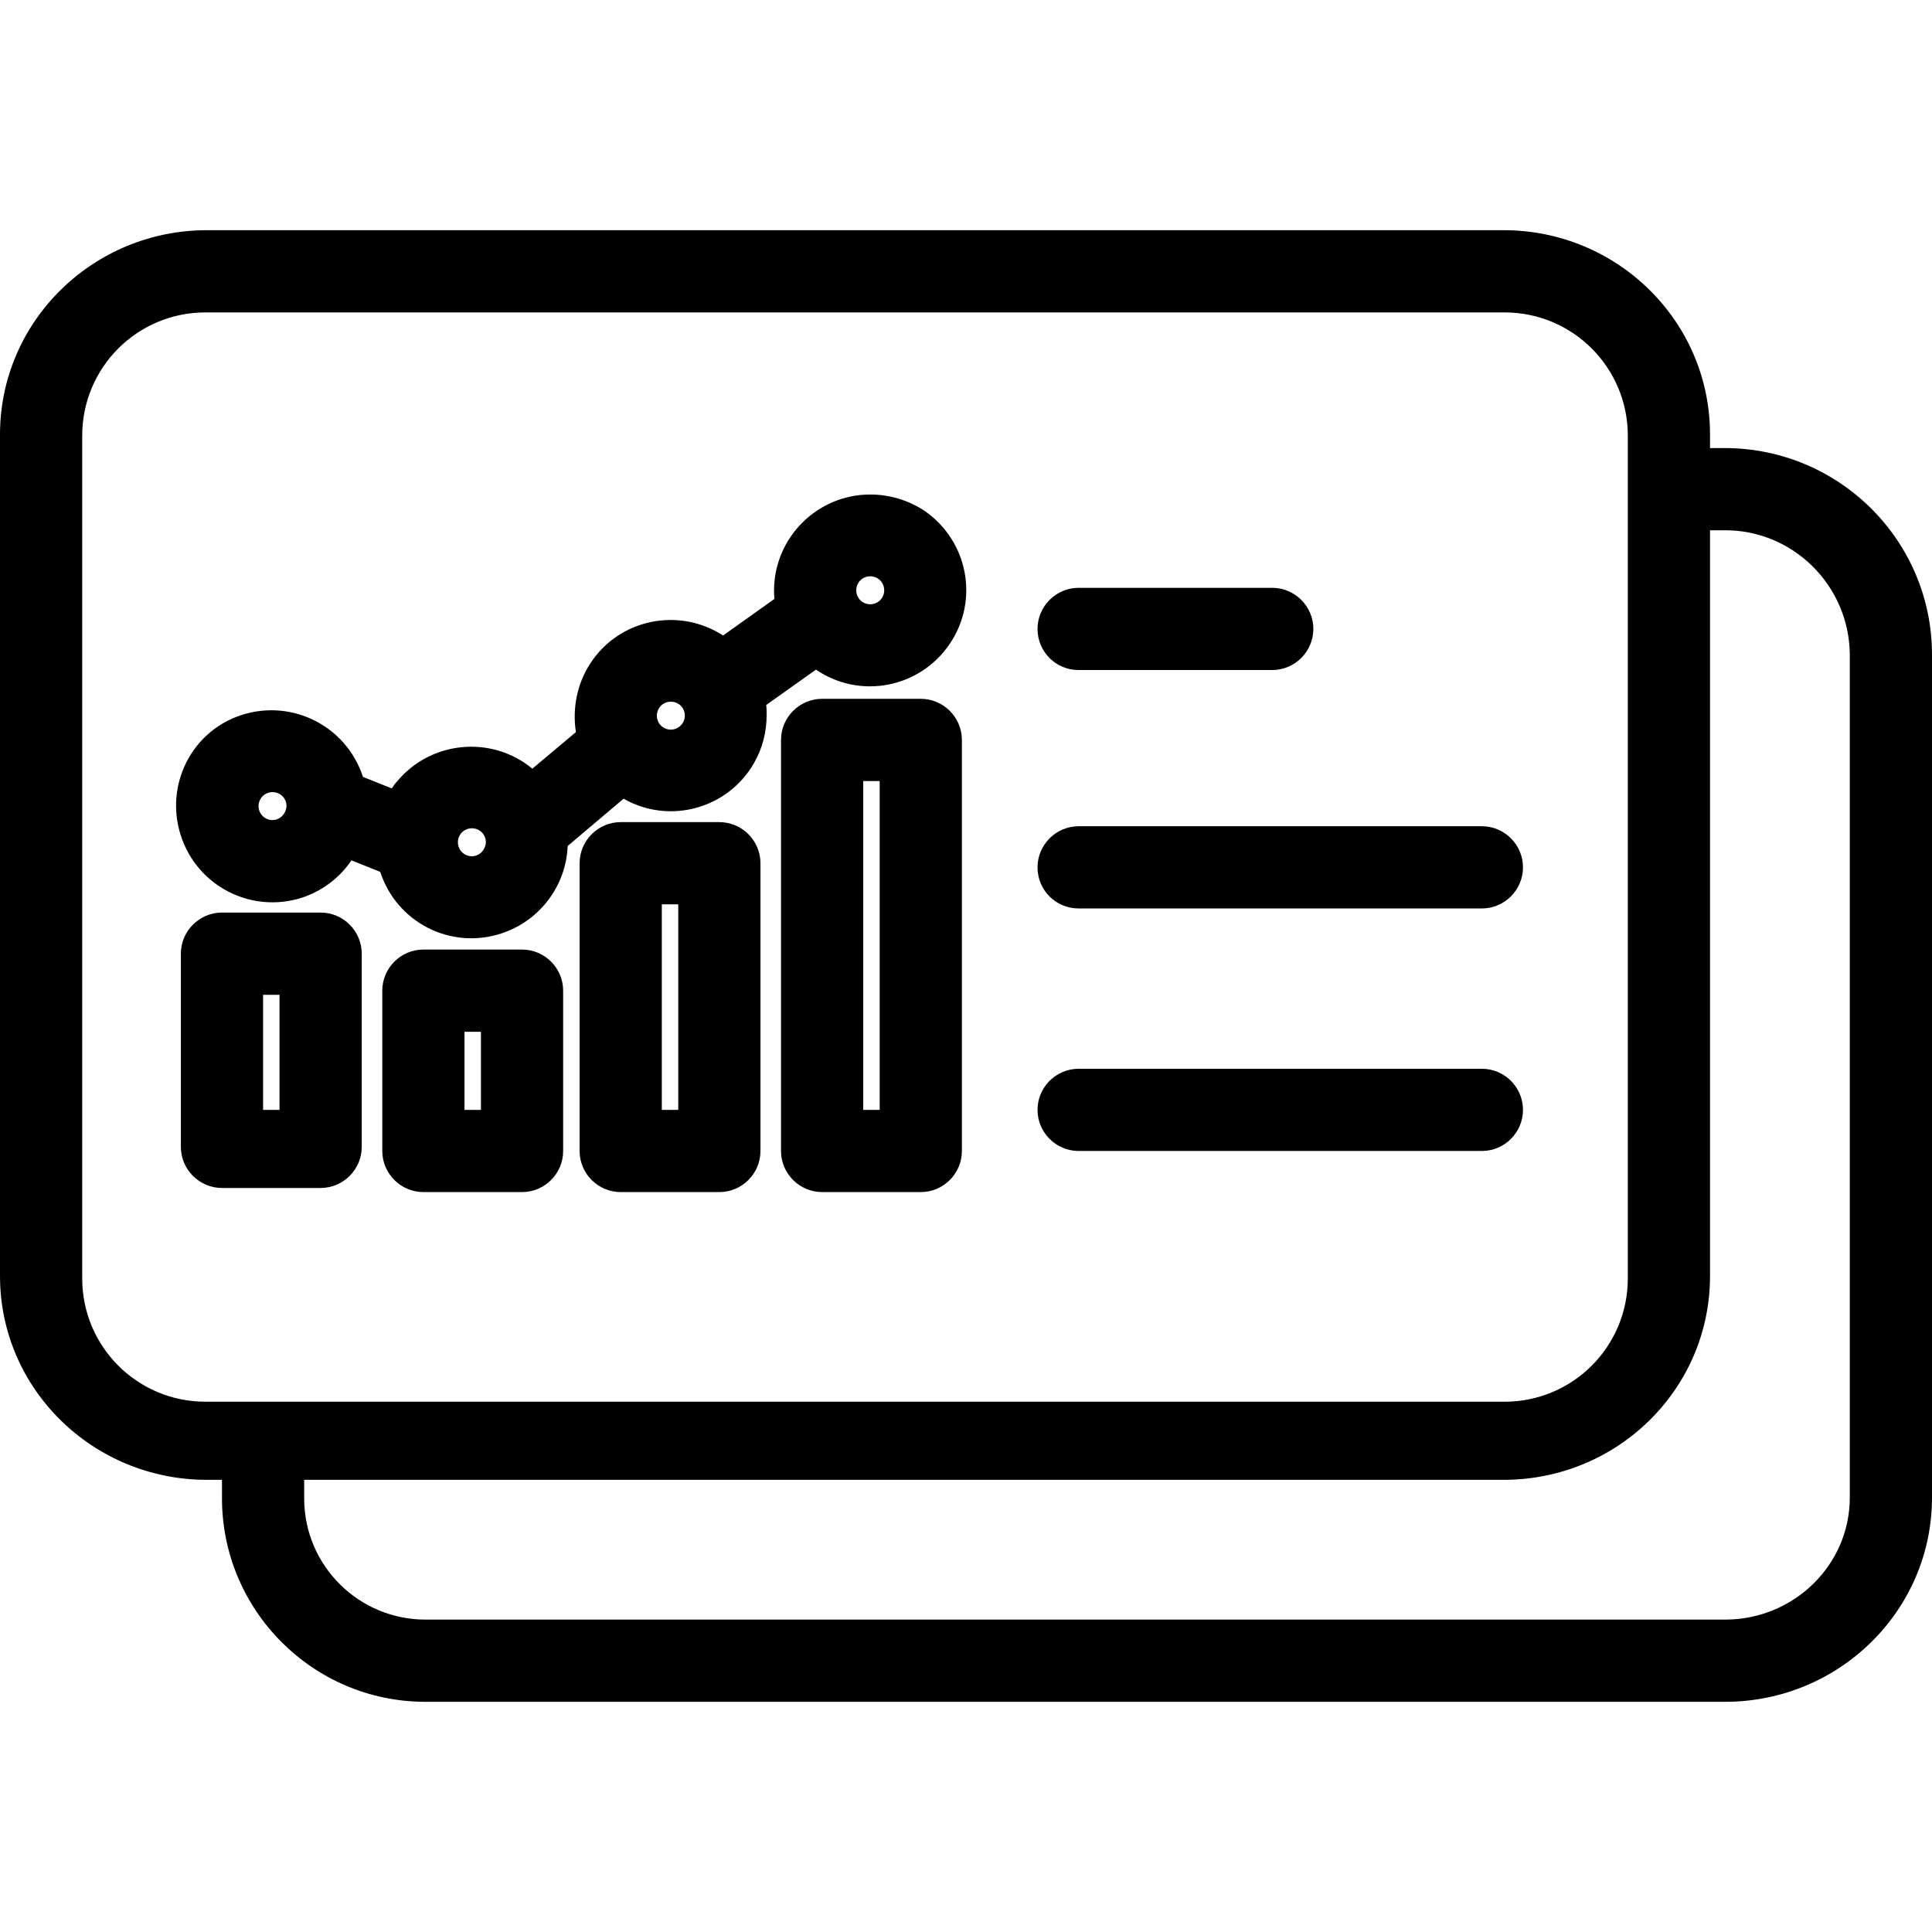 <?xml version="1.0" encoding="iso-8859-1"?>
<!-- Generator: Adobe Illustrator 19.0.0, SVG Export Plug-In . SVG Version: 6.00 Build 0)  -->
<svg version="1.1" id="Capa_1" xmlns="http://www.w3.org/2000/svg" xmlns:xlink="http://www.w3.org/1999/xlink" x="0px" y="0px"
	 viewBox="0 0 470 470" style="enable-background:new 0 0 470 470;" xml:space="preserve">
<g>
	<g>
		<path d="M309.5,143h-47.1c-5.5,0-10,4.5-10,10s4.4,10,10,10h47.1c5.5,0,10-4.5,10-10S315,143,309.5,143z"/>
	</g>
</g>
<g>
	<g>
		<path d="M360.5,201h-98.1c-5.5,0-10,4.5-10,10s4.4,10,10,10h98.1c5.5,0,10-4.5,10-10S366,201,360.5,201z"/>
	</g>
</g>
<g>
	<g>
		<path d="M360.5,260h-98.1c-5.5,0-10,4.5-10,10s4.5,10,10,10h98.1c5.5,0,10-4.5,10-10S366,260,360.5,260z"/>
	</g>
</g>
<g>
	<g>
		<path d="M419.7,109H416v-3.3c0-27.6-22.6-49.7-50.2-49.7H50.3C22.7,56,0,78.1,0,105.7v204.7C0,338,22.7,360,50.3,360H54v4.3
			c-0.1,27.3,22,49.6,49.3,49.7c0.1,0,0.2,0,0.4,0h316c27.6,0,50.3-22.1,50.3-49.7V159.1C469.9,131.4,447.4,109.1,419.7,109z
			 M50,341c-16.6,0-30-13.4-30-30V106c0-16.6,13.4-30,30-30h316c16.6,0,30,13.4,30,30v205c0,16.6-13.4,30-30,30H50z M450,364.3
			c0,16.5-13.7,29.7-30.3,29.7h-316c-16.3,0.1-29.6-13-29.7-29.3c0-0.1,0-0.3,0-0.4V360h291.8c27.6,0,50.2-22,50.2-49.6V129h3.7
			c16.6,0,30.1,13.5,30.3,30.1V364.3z"/>
	</g>
</g>
<g>
	<g>
		<path d="M224.8,124.2c-3.8-2.5-8.4-3.9-13.1-3.9c-12.9,0-23.4,10.5-23.4,23.4c0,0.7,0,1.3,0.1,2l-12.5,8.9
			c-10.8-7-25.3-4-32.3,6.8c-3.2,4.9-4.4,10.9-3.5,16.7l-10.6,8.9c-9.9-8.2-24.7-6.8-32.9,3.1c-0.5,0.5-0.9,1.1-1.3,1.7l-7-2.8
			c-4-12.3-17.1-19-29.4-15.1C46.6,177.8,40,191,44,203.3s17.1,19,29.4,15.1c4.9-1.6,9.2-4.8,12.1-9.1l7,2.8c4,12.3,17.1,19,29.4,15
			c9.3-3,15.8-11.5,16.2-21.3l13.6-11.5c11.2,6.4,25.5,2.4,31.8-8.8c2-3.5,3-7.5,3-11.5c0-0.8,0-1.7-0.1-2.5l12.1-8.6
			c10.7,7.3,25.2,4.5,32.5-6.2C238.3,146,235.5,131.5,224.8,124.2z M66.3,199.5c-1.9,0-3.4-1.5-3.4-3.4c0-1.9,1.5-3.4,3.4-3.4
			c1.9,0,3.4,1.5,3.4,3.4C69.6,198,68.1,199.5,66.3,199.5z M114.8,208.3c-1.9,0-3.4-1.5-3.4-3.4c0-1.9,1.5-3.4,3.4-3.4
			c1.9,0,3.4,1.5,3.4,3.4C118.1,206.8,116.6,208.3,114.8,208.3z M163.2,177.5c-1.9,0-3.4-1.5-3.4-3.4c0-1.9,1.5-3.4,3.4-3.4
			c1.9,0,3.4,1.5,3.4,3.4C166.6,175.9,165.1,177.5,163.2,177.5z M211.7,147c-1.9,0-3.4-1.5-3.4-3.4c0-1.9,1.5-3.4,3.4-3.4
			c1.9,0,3.4,1.5,3.4,3.4C215.1,145.5,213.6,147,211.7,147z"/>
	</g>
</g>
<g>
	<g>
		<path d="M224,170h-24c-5.5,0-10,4.5-10,10v100c0,5.5,4.5,10,10,10h24c5.5,0,10-4.5,10-10V180C234,174.5,229.5,170,224,170z
			 M214,270h-4v-80h4V270z"/>
	</g>
</g>
<g>
	<g>
		<path d="M175,200h-24c-5.5,0-10,4.5-10,10v70c0,5.5,4.5,10,10,10h24c5.5,0,10-4.5,10-10v-70C185,204.5,180.5,200,175,200z
			 M165,270h-4v-50h4V270z"/>
	</g>
</g>
<g>
	<g>
		<path d="M127,231h-24c-5.5,0-10,4.5-10,10v39c0,5.5,4.5,10,10,10h24c5.5,0,10-4.5,10-10v-39C137,235.5,132.5,231,127,231z
			 M117,270h-4v-19h4V270z"/>
	</g>
</g>
<g>
	<g>
		<path d="M78,222H54c-5.5,0-10,4.5-10,10v47c0,5.5,4.5,10,10,10h24c5.5,0,10-4.5,10-10v-47C88,226.5,83.5,222,78,222z M68,270h-4
			v-28h4V270z"/>
	</g>
</g>
<g>
</g>
<g>
</g>
<g>
</g>
<g>
</g>
<g>
</g>
<g>
</g>
<g>
</g>
<g>
</g>
<g>
</g>
<g>
</g>
<g>
</g>
<g>
</g>
<g>
</g>
<g>
</g>
<g>
</g>
</svg>
